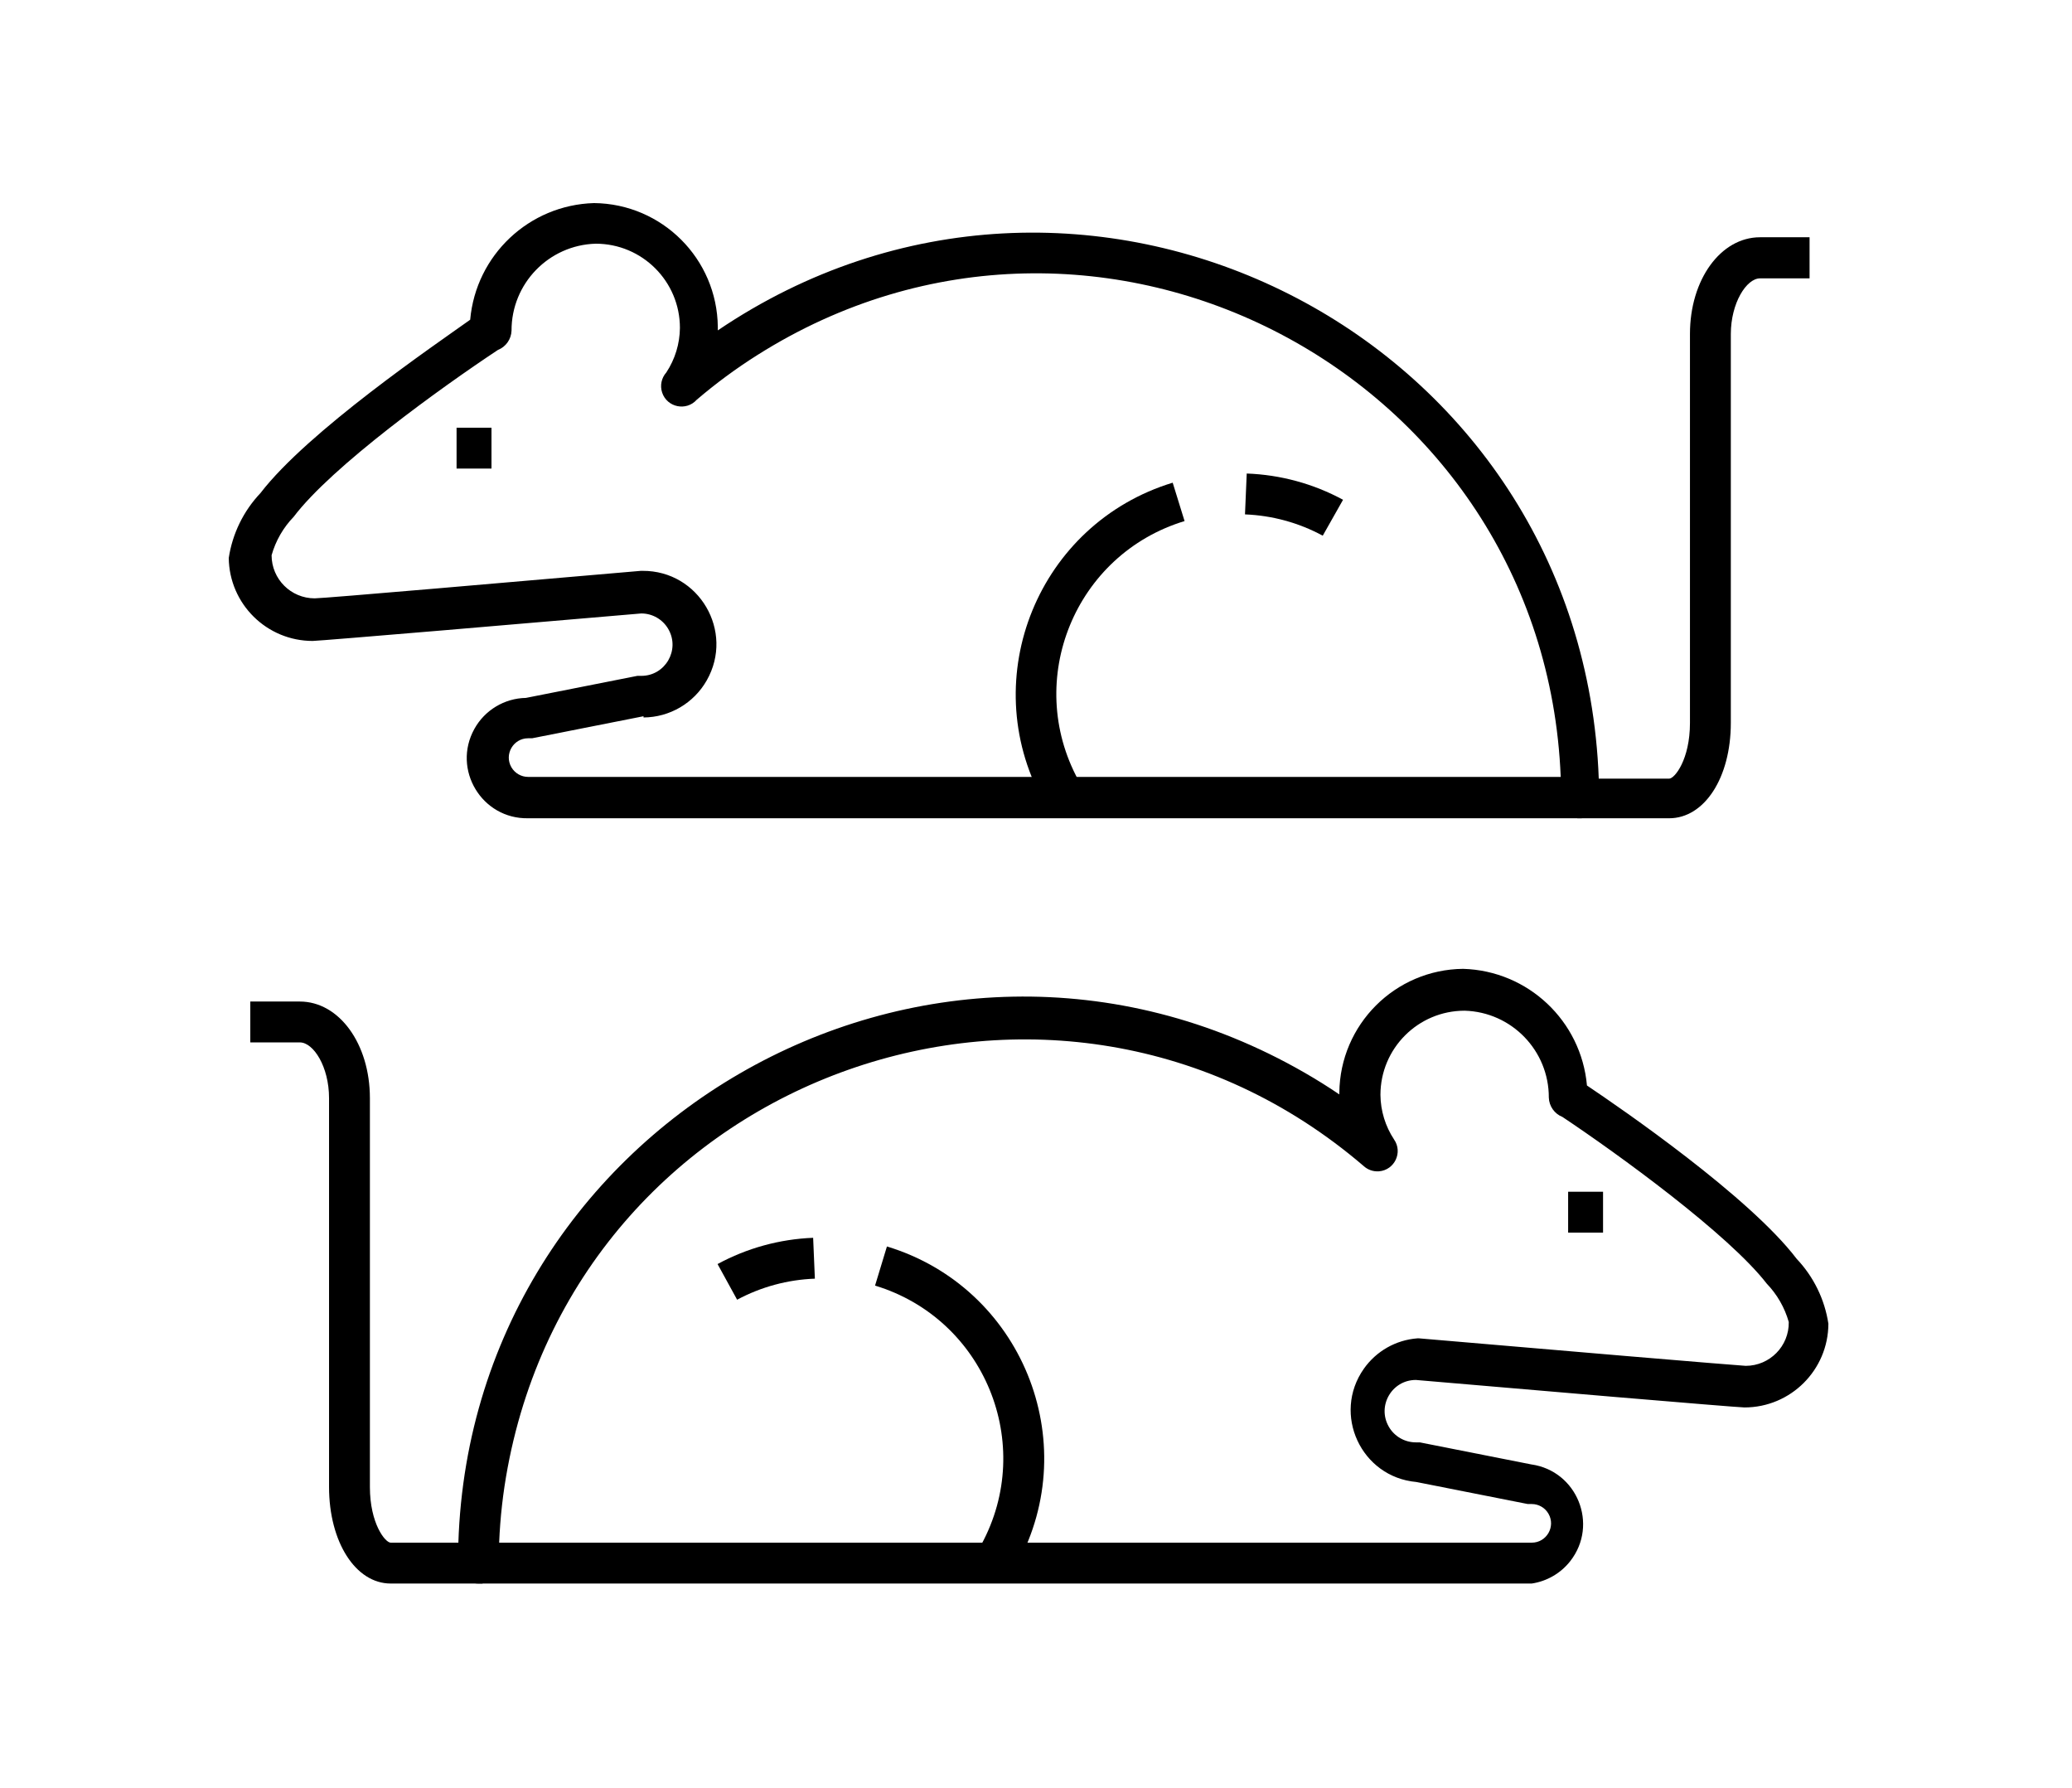<?xml version="1.0" encoding="utf-8"?>
<svg viewBox="102.5 4.8 72.2 72.2" width="64.6" height="55.74" xmlns="http://www.w3.org/2000/svg">
  <defs>
    <style>.cls-1{fill:none;stroke:#000;stroke-linejoin:round;stroke-width:1.5px;}.cls-2{fill:#231f20;}</style>
  </defs>
  <path d="M 158.62 68.74 L 116.08 68.74 C 115.627 68.74 115.26 68.373 115.26 67.92 C 115.232 50.361 134.223 39.356 149.443 48.111 C 149.923 48.387 150.392 48.68 150.85 48.99 L 150.85 48.92 C 150.877 46.17 153.1 43.947 155.85 43.92 C 158.47 43.996 160.618 46.02 160.85 48.63 C 162.25 49.57 167.4 53.11 169.32 55.63 C 170.004 56.352 170.451 57.266 170.6 58.25 C 170.594 60.118 169.078 61.63 167.21 61.63 C 166.91 61.63 157.86 60.86 153.94 60.52 C 152.97 60.52 152.364 61.57 152.849 62.41 C 153.074 62.8 153.49 63.04 153.94 63.04 L 154.1 63.04 L 158.6 63.93 C 160.452 64.19 161.329 66.358 160.178 67.832 C 159.794 68.323 159.236 68.648 158.62 68.74 Z M 116.92 67.09 L 158.62 67.09 C 159.22 67.09 159.596 66.44 159.295 65.92 C 159.156 65.679 158.899 65.53 158.62 65.53 L 158.46 65.53 L 153.96 64.64 C 151.729 64.44 150.551 61.899 151.84 60.067 C 152.341 59.356 153.133 58.906 154 58.84 L 154.07 58.84 C 159.15 59.28 166.86 59.93 167.26 59.95 C 168.233 59.95 169.017 59.153 169 58.18 C 168.835 57.598 168.529 57.066 168.11 56.63 C 166.56 54.63 162.11 51.4 159.86 49.9 C 159.538 49.773 159.322 49.466 159.31 49.12 C 159.316 47.222 157.808 45.664 155.91 45.61 C 154.032 45.61 152.51 47.132 152.51 49.01 C 152.516 49.65 152.707 50.275 153.06 50.81 C 153.42 51.328 153.084 52.042 152.455 52.095 C 152.226 52.114 151.999 52.036 151.83 51.88 C 139.46 41.282 120.256 48.049 117.263 64.06 C 117.076 65.061 116.961 66.073 116.92 67.09 Z" style="transform-origin: 138.54px 40.87px;"/>
  <path d="M 116.25 68.74 L 112.54 68.74 C 111.12 68.74 110.05 67.06 110.05 64.84 L 110.05 49.14 C 110.05 47.87 109.42 46.89 108.87 46.89 L 106.87 46.89 L 106.87 45.24 L 108.87 45.24 C 110.46 45.24 111.7 46.95 111.7 49.14 L 111.7 64.84 C 111.7 66.32 112.32 67.09 112.54 67.09 L 116.25 67.09 L 116.25 68.74 Z" style="transform-origin: 138.54px 40.87px;"/>
  <path d="M 137.84 67.96 L 136.39 67.17 C 138.597 63.112 136.521 58.05 132.1 56.71 L 132.58 55.13 C 138.003 56.773 140.549 62.983 137.84 67.96 Z" style="transform-origin: 138.54px 40.87px;"/>
  <path d="M 126.53 57.28 L 125.74 55.84 C 126.928 55.196 128.249 54.833 129.6 54.78 L 129.67 56.43 C 128.572 56.47 127.498 56.761 126.53 57.28 Z" style="transform-origin: 138.54px 40.87px;"/>
  <rect x="156.55" y="44.7" width="1.41" height="1.65" style="transform-origin: 135px 32.65px;" transform="matrix(1, 0, 0, 1, 3.54, 8.22)"/>
  <path d="M 160.63 37.84 L 118.09 37.84 C 116.219 37.875 115.013 35.871 115.918 34.234 C 116.338 33.474 117.132 32.996 118 32.98 L 122.5 32.09 L 122.66 32.09 C 123.63 32.09 124.236 31.04 123.751 30.2 C 123.526 29.81 123.11 29.57 122.66 29.57 C 118.74 29.91 109.66 30.68 109.39 30.68 C 107.533 30.68 106.022 29.187 106 27.33 C 106.149 26.346 106.596 25.432 107.28 24.71 C 109.2 22.21 114.35 18.71 115.75 17.71 C 115.982 15.1 118.13 13.076 120.75 13 C 123.5 13.027 125.723 15.25 125.75 18 L 125.75 18.14 C 140.294 8.302 160.034 17.898 161.282 35.413 C 161.322 35.964 161.341 36.517 161.34 37.07 C 161.319 37.464 161.021 37.788 160.63 37.84 Z M 122.75 33.72 L 118.25 34.61 L 118.09 34.61 C 117.49 34.61 117.114 35.26 117.414 35.78 C 117.554 36.021 117.811 36.17 118.09 36.17 L 159.79 36.17 C 159.131 19.894 141.1 10.435 127.335 19.144 C 126.481 19.684 125.668 20.284 124.9 20.94 C 124.477 21.413 123.699 21.251 123.501 20.648 C 123.409 20.368 123.474 20.06 123.67 19.84 C 124.023 19.305 124.214 18.68 124.22 18.04 C 124.22 16.162 122.698 14.64 120.82 14.64 C 118.922 14.694 117.414 16.252 117.42 18.15 C 117.408 18.496 117.192 18.803 116.87 18.93 C 114.59 20.44 110.17 23.62 108.62 25.67 C 108.199 26.105 107.894 26.638 107.73 27.22 C 107.73 28.181 108.509 28.96 109.47 28.96 C 109.85 28.96 117.55 28.29 122.64 27.85 L 122.71 27.85 C 124.989 27.835 126.429 30.292 125.303 32.273 C 124.781 33.192 123.808 33.763 122.75 33.77 L 122.75 33.72 Z" style="transform-origin: 138.54px 40.87px;"/>
  <path d="M 164.17 37.84 L 160.46 37.84 L 160.46 36.24 L 164.17 36.24 C 164.39 36.24 165.01 35.47 165.01 33.99 L 165.01 18.28 C 165.01 16.09 166.25 14.38 167.84 14.38 L 169.84 14.38 L 169.84 16.04 L 167.84 16.04 C 167.29 16.04 166.66 17.04 166.66 18.29 L 166.66 33.99 C 166.66 36.21 165.59 37.84 164.17 37.84 Z" style="transform-origin: 138.54px 40.87px;"/>
  <path d="M 138.87 37.11 C 136.169 32.138 138.707 25.939 144.12 24.29 L 144.6 25.84 C 140.179 27.18 138.103 32.242 140.31 36.3 L 138.87 37.11 Z" style="transform-origin: 138.54px 40.87px;"/>
  <path d="M 150.18 26.43 C 149.213 25.907 148.139 25.613 147.04 25.57 L 147.11 23.92 C 148.471 23.969 149.802 24.331 151 24.98 L 150.18 26.43 Z" style="transform-origin: 138.54px 40.87px;"/>
  <rect x="115.2" y="22.07" width="1.41" height="1.65" style="transform-origin: 138.54px 40.87px;"/>
</svg>